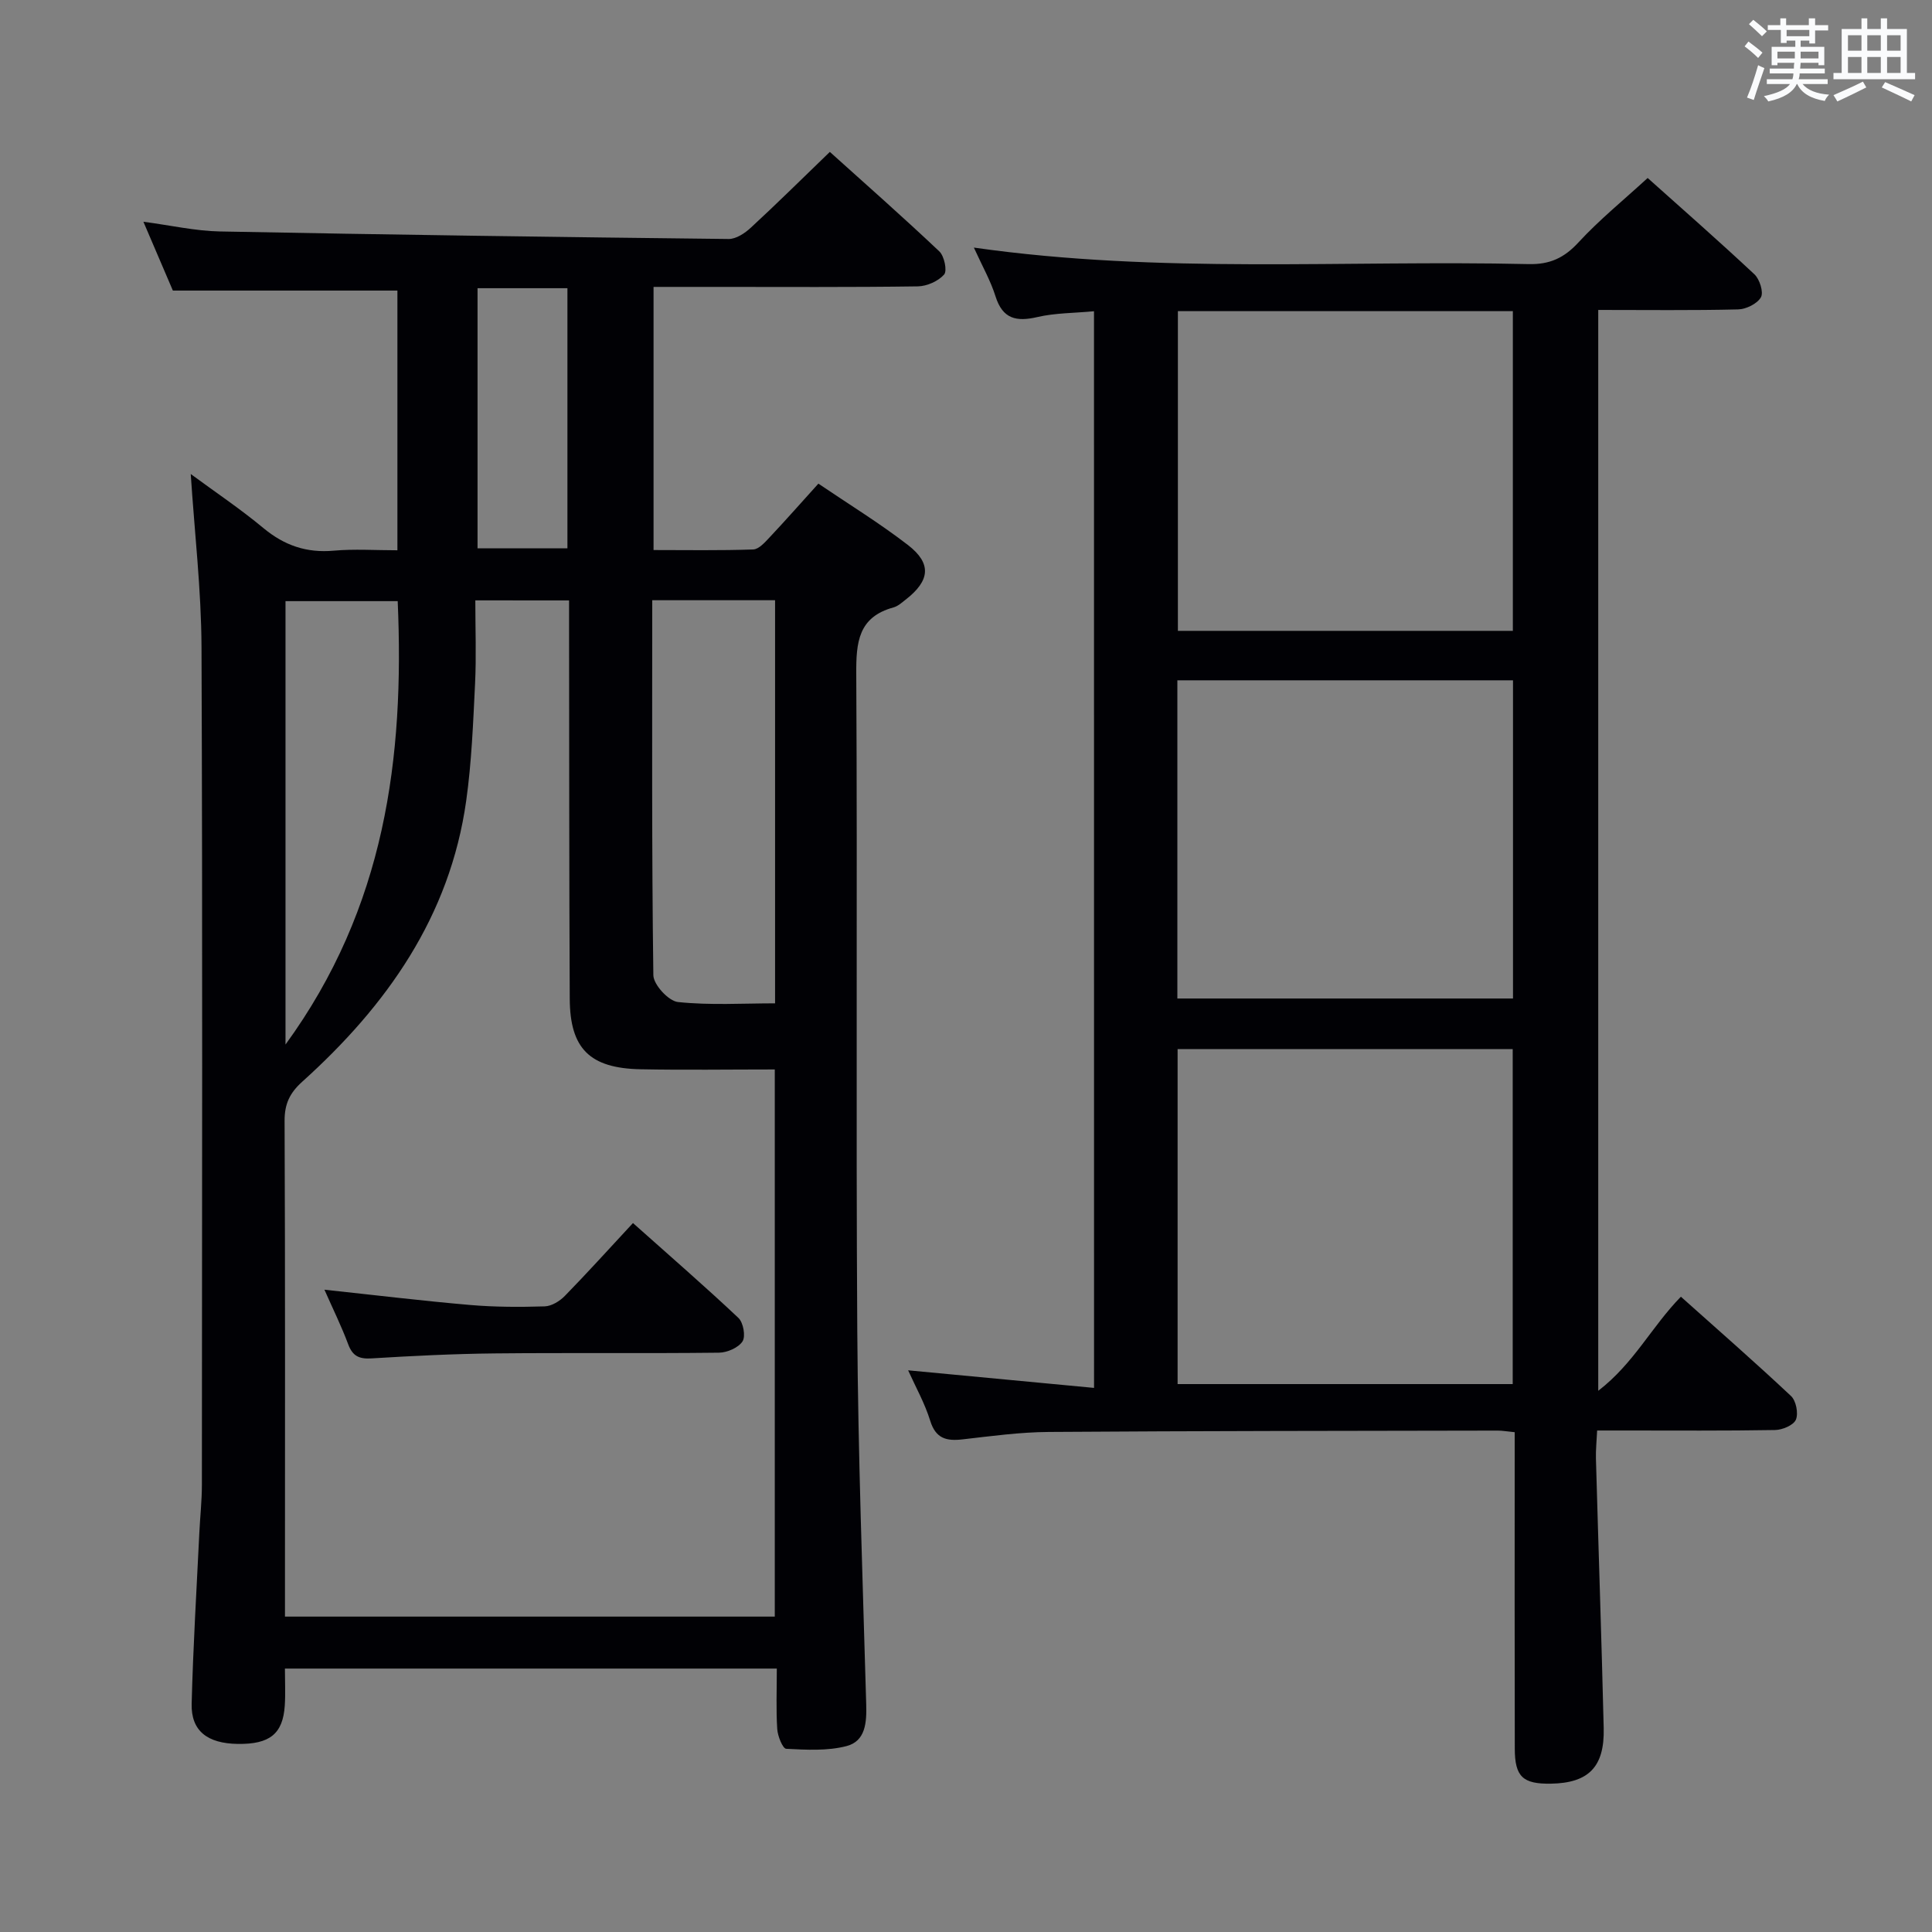 <svg enable-background="new 0 0 400 400" viewBox="0 0 400 400" xmlns="http://www.w3.org/2000/svg"><rect x="0" y="0" width="400" height="400" fill="#808080" stroke="none"/><g fill="#010105"><path d="m160.83 345.46c-34.23 0-67.8 0-101.84 0 0 2.74.13 5.21-.03 7.66-.39 5.86-3.11 8.03-9.73 7.94-6.3-.09-9.69-2.7-9.55-8.31.3-11.8 1.02-23.6 1.59-35.4.16-3.32.53-6.64.53-9.96.03-57.82.15-115.65-.08-173.47-.05-11.77-1.43-23.54-2.23-35.78 5.1 3.76 10.27 7.22 15.03 11.18 4.34 3.61 8.96 5.2 14.59 4.69 4.26-.38 8.57-.08 13.17-.08 0-18.24 0-35.99 0-53.77-15.38 0-30.58 0-46.49 0-1.74-4.06-3.8-8.88-6.1-14.25 5.69.75 10.74 1.91 15.81 2.01 35.12.68 70.23 1.17 105.35 1.56 1.54.02 3.36-1.19 4.59-2.33 5.38-4.96 10.58-10.11 16.37-15.7 7.33 6.6 15.13 13.47 22.67 20.6 1.03.97 1.66 4.02.99 4.79-1.22 1.38-3.56 2.42-5.45 2.45-14 .2-27.99.11-41.99.11-4.14 0-8.28 0-12.72 0v54.48c6.8 0 13.72.12 20.63-.12 1.18-.04 2.45-1.5 3.43-2.54 3.3-3.51 6.48-7.12 10.07-11.09 6.31 4.28 12.67 8.18 18.54 12.71 4.97 3.84 4.58 7.39-.49 11.32-.78.61-1.59 1.35-2.5 1.6-7.3 1.99-7.75 7.23-7.71 13.74.25 45.33-.08 90.65.21 135.98.17 25.79 1.12 51.57 1.85 77.36.11 3.78-.12 7.64-4.08 8.67-3.97 1.03-8.33.77-12.49.56-.71-.04-1.76-2.62-1.85-4.09-.26-3.95-.09-7.95-.09-12.52zm-62.42-221.16c0 5.95.22 11.58-.05 17.19-.4 8.12-.71 16.28-1.84 24.32-3.37 23.94-16.47 42.41-33.96 58.16-2.57 2.32-3.65 4.58-3.64 8.08.14 32.47.08 64.94.08 97.42v5.23h101.41c0-37.66 0-75.01 0-113.28-9.53 0-18.67.14-27.79-.04-10.51-.21-14.61-4.26-14.66-14.59-.13-25.48-.1-50.96-.14-76.43 0-1.94 0-3.88 0-6.05-6.59-.01-12.53-.01-19.41-.01zm36.63-.03c0 26.13-.12 51.89.23 77.64.03 1.96 3.15 5.35 5.1 5.55 6.66.7 13.43.27 20.1.27 0-28.18 0-55.72 0-83.46-8.45 0-16.56 0-25.43 0zm-75.93 91.99c20.67-28.38 24.63-59.39 23.23-91.8-8.02 0-15.58 0-23.23 0zm39.76-156.59v53.85h18.61c0-18.14 0-35.86 0-53.85-6.3 0-12.24 0-18.61 0z"/><path d="m226.5 64.44c-4.17.39-8.05.35-11.71 1.2-4.36 1.01-7.2.42-8.68-4.29-1.02-3.25-2.75-6.27-4.48-10.09 38.65 5.51 76.8 2.55 114.86 3.42 4.41.1 7.38-1.3 10.34-4.52 4.27-4.63 9.21-8.64 14.3-13.31 6.93 6.2 14.63 12.95 22.1 19.94 1.09 1.02 1.94 3.71 1.35 4.76-.76 1.34-3.07 2.47-4.73 2.51-9.48.23-18.97.11-28.95.11v223.78c7.42-5.72 11.04-13.27 17.11-19.48 7.63 6.82 15.35 13.56 22.81 20.57 1.04.98 1.55 3.59 1 4.89-.49 1.15-2.8 2.12-4.32 2.14-10.33.18-20.66.1-30.99.1-1.8 0-3.6 0-5.84 0-.1 2.22-.3 4-.25 5.78.52 18.62 1.16 37.23 1.61 55.85.19 8.04-3.14 11.36-10.93 11.49-5.8.09-7.47-1.42-7.48-7.25-.05-19.83-.02-39.66-.02-59.48 0-1.95 0-3.9 0-6.04-1.58-.15-2.54-.33-3.5-.33-30.99.06-61.98.06-92.97.28-5.96.04-11.92.86-17.86 1.54-3.34.38-5.54-.17-6.68-3.86-1.12-3.62-3.02-6.99-4.57-10.44 12.82 1.21 25.45 2.4 38.49 3.64-.01-74.77-.01-148.49-.01-222.91zm86.69 222.12c0-23.27 0-46.28 0-69.35-23.33 0-46.25 0-69.38 0v69.35zm-69.32-222.14v66.19h69.35c0-22.22 0-44.12 0-66.19-23.29 0-46.21 0-69.35 0zm69.38 76.43c-23.42 0-46.45 0-69.49 0v65.88h69.49c0-21.94 0-43.69 0-65.88z"/><path d="m67.17 267.02c10.4 1.11 20.26 2.31 30.14 3.16 5.13.44 10.31.45 15.45.29 1.43-.04 3.13-1.08 4.18-2.16 4.65-4.76 9.11-9.71 14.11-15.09 7.86 7.01 14.98 13.18 21.83 19.64 1.02.96 1.53 3.81.85 4.86-.86 1.32-3.18 2.32-4.88 2.34-15.49.18-30.99-.01-46.48.15-8.48.09-16.96.51-25.43 1.03-2.56.16-3.93-.45-4.85-2.92-1.38-3.71-3.15-7.29-4.92-11.3z"/></g><path d="m361.2 9.6.8-1c.9.7 1.9 1.4 2.9 2.3l-.9 1.1c-1-1-2-1.8-2.8-2.4zm.5 10.6c.9-2.1 1.6-4.3 2.3-6.7.4.2.8.4 1.3.6-.7 2.1-1.5 4.3-2.2 6.6zm.4-15.2.9-.9c1 .8 2 1.6 2.8 2.4l-1 1c-.9-.9-1.8-1.7-2.7-2.5zm12.5-1.2h1.2v1.4h2.7v1.1h-2.7v2.7h-1.2v-.6h-1.8v1.3h4.9v3.8h-1.2v-.5h-3.7c0 .4-.1.9-.1 1.2h5.1v1h-5.2c0 .5-.1.9-.2 1.2h6v1h-5.2c1.1 1.3 2.9 2 5.5 2.2-.4.4-.7.8-.9 1.3-2.9-.5-4.8-1.6-5.7-3.5h-.1c-.8 1.7-2.7 2.9-5.9 3.6-.2-.4-.6-.8-.9-1.1 2.8-.6 4.6-1.4 5.4-2.5h-4.8v-1h5.3c.1-.3.2-.7.2-1.2h-4.9v-1h5c0-.4 0-.8.1-1.2h-3.5v.5h-1.2v-3.8h4.9v-1.3h-1.8v.5h-1.2v-2.7h-2.7v-1h2.6v-1.4h1.2v1.4h4.7v-1.4zm-6.6 8.3h3.6c0-.4 0-.9 0-1.4h-3.6zm1.9-4.6h4.7v-1.3h-4.7zm6.6 3.2h-3.7v1.4h3.7z" fill="#fafbfc"/><path d="m385.3 3.8h1.3v2.2h2.8v-2.2h1.3v2.2h4.1v9.1h1.7v1.3h-16.9v-1.3h1.7v-9.1h4.1v-2.2zm.4 13.1.7 1.2c-1.8.9-3.8 1.9-6 2.9-.2-.4-.5-.8-.8-1.3 2.3-1 4.3-1.9 6.1-2.8zm-3.1-6.4h2.8v-3.2h-2.8zm0 4.6h2.8v-3.3h-2.8zm4-4.6h2.8v-3.2h-2.8zm0 4.6h2.8v-3.3h-2.8zm3.7 1.9c2.1.9 4.1 1.8 6.1 2.7l-.7 1.3c-2.2-1.1-4.2-2-6.1-2.9zm3.2-9.7h-2.8v3.2h2.8zm-2.8 7.8h2.8v-3.3h-2.8z" fill="#fafbfc"/></svg>